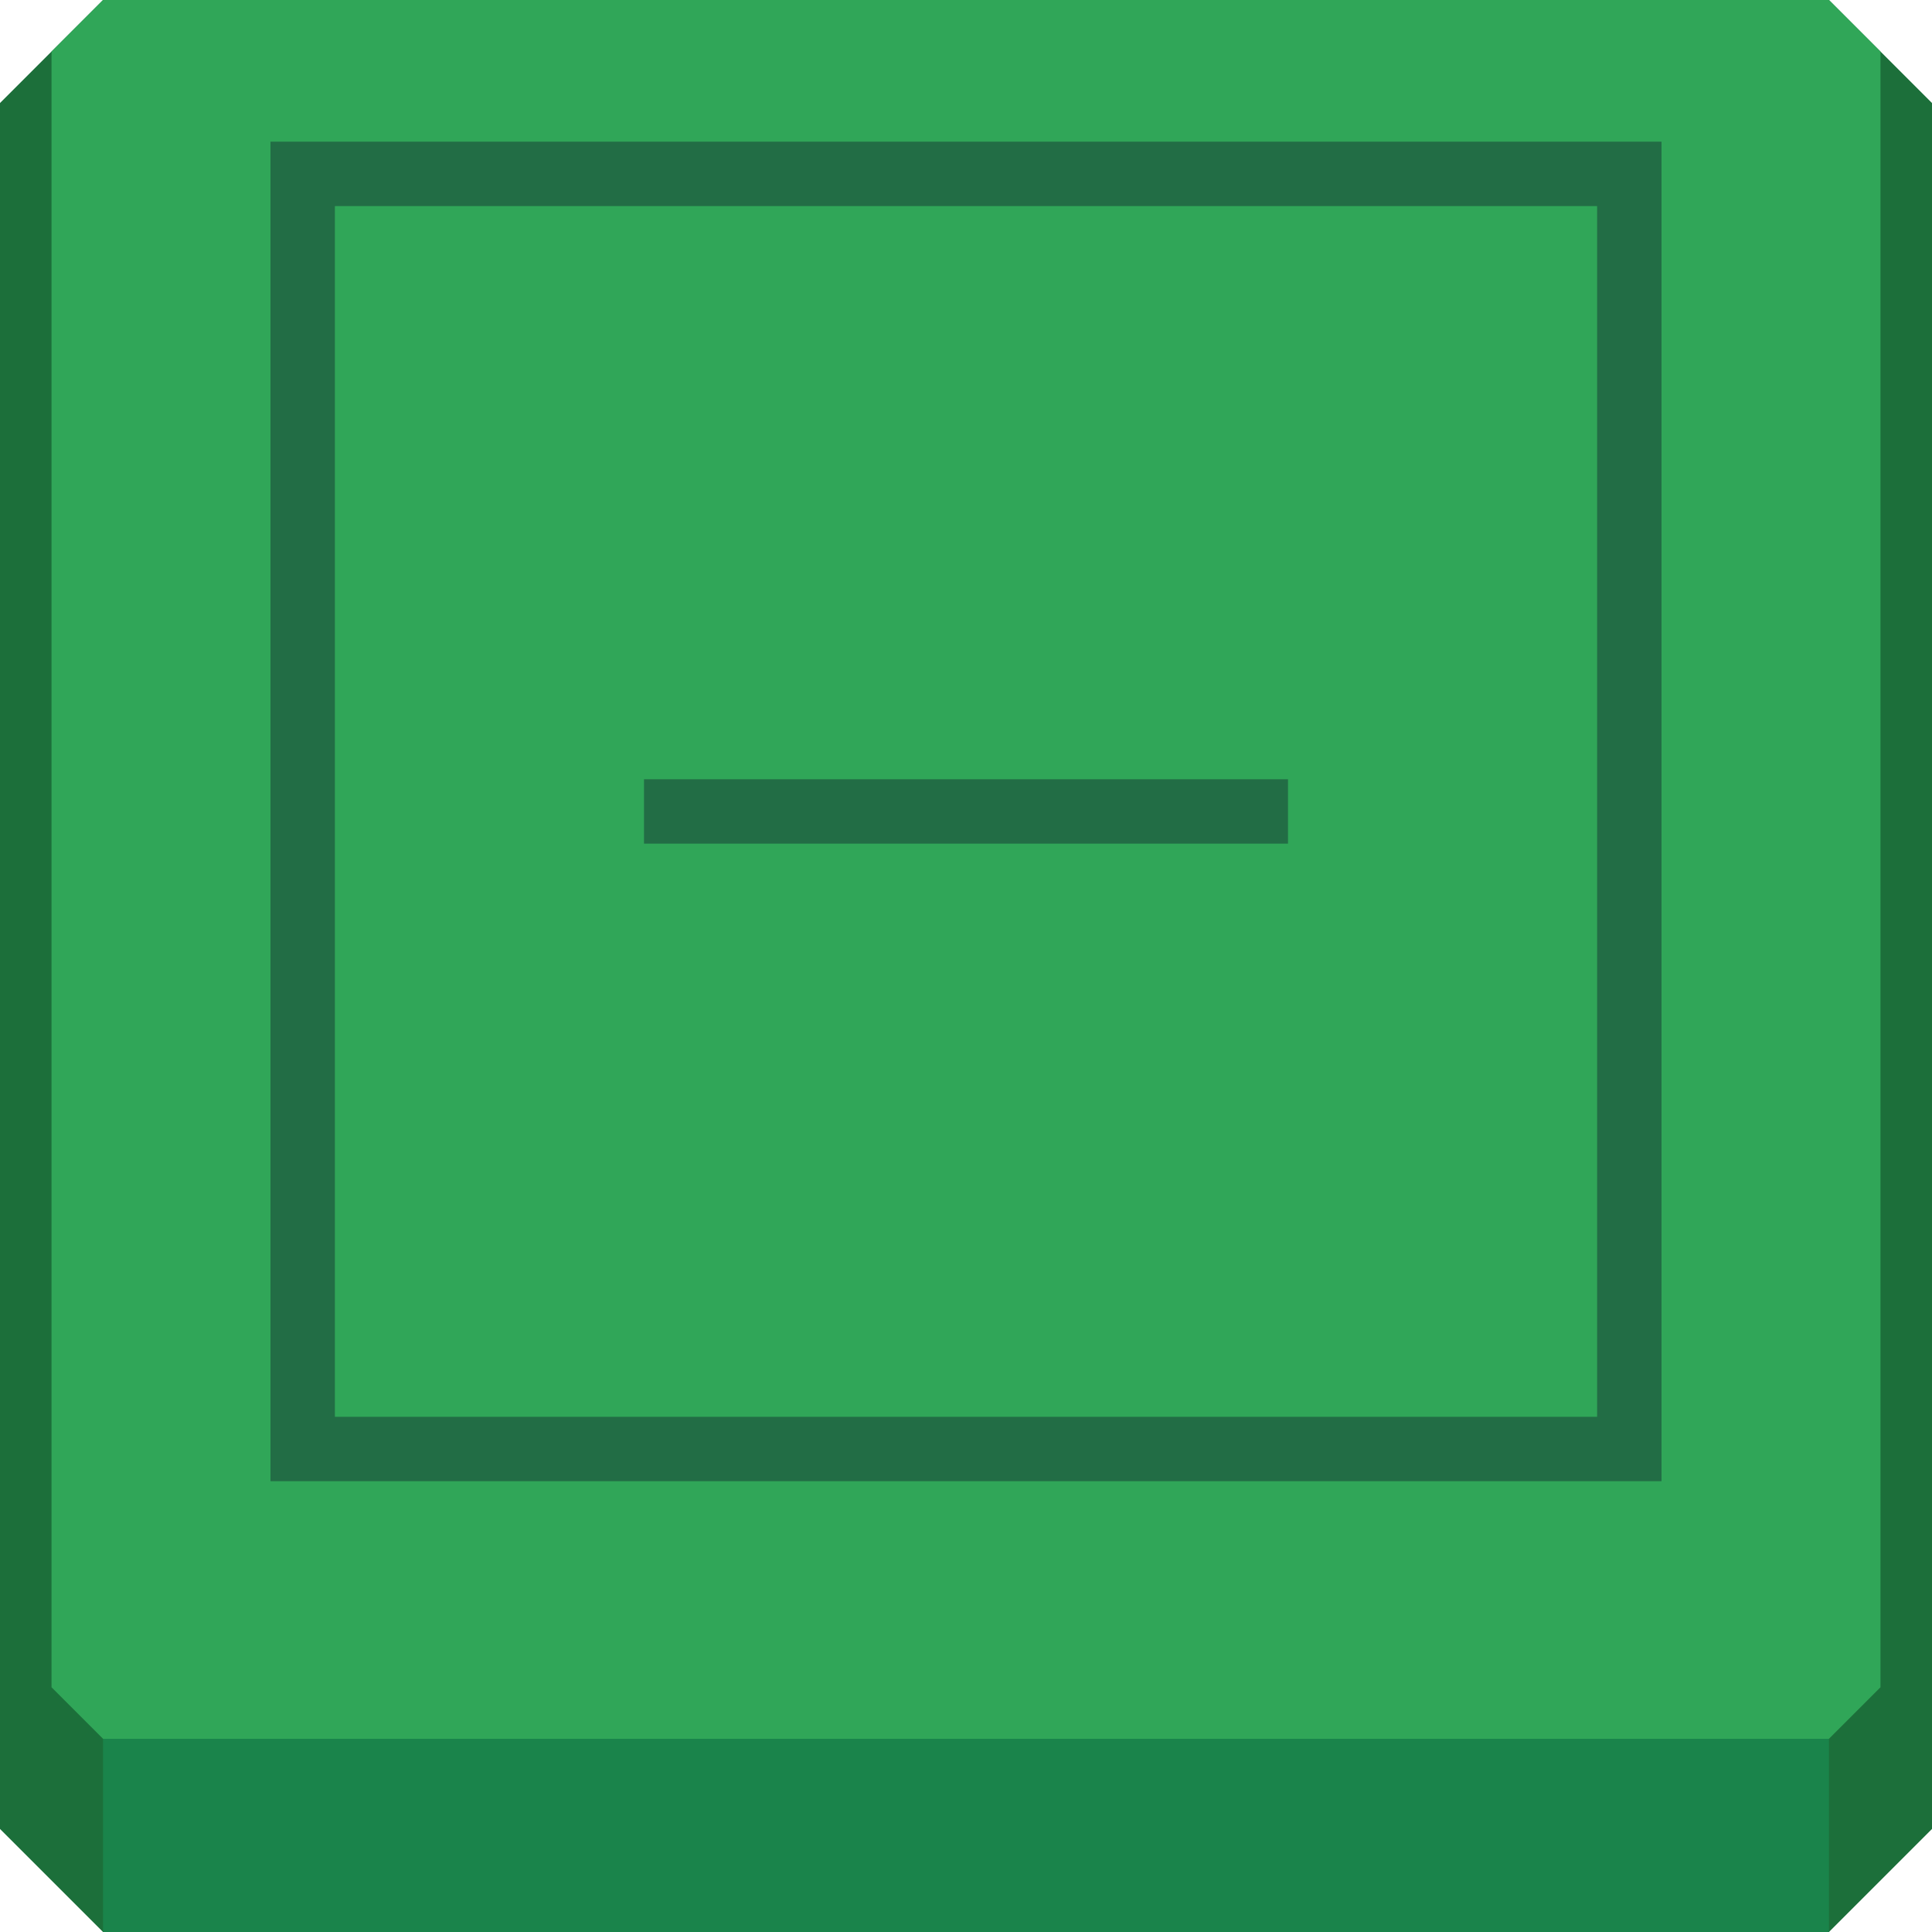 <svg width="150" height="150" viewBox="0 0 150 150" fill="none" xmlns="http://www.w3.org/2000/svg">
<path d="M0 8L8 0H142L150 8V142L142 150H8L0 142V8Z" fill="#1C6F3A"/>
<rect x="8" y="135" width="134" height="15" fill="#1A844B"/>
<path d="M4 4L8 0H142L146 4V131L142 135H8L4 131V4Z" fill="#30A658"/>
<path d="M50 63H100" stroke="#226D45" stroke-width="5"/>
<rect x="23.5" y="13.5" width="103" height="99" stroke="#226D45" stroke-width="5"/>
</svg>
